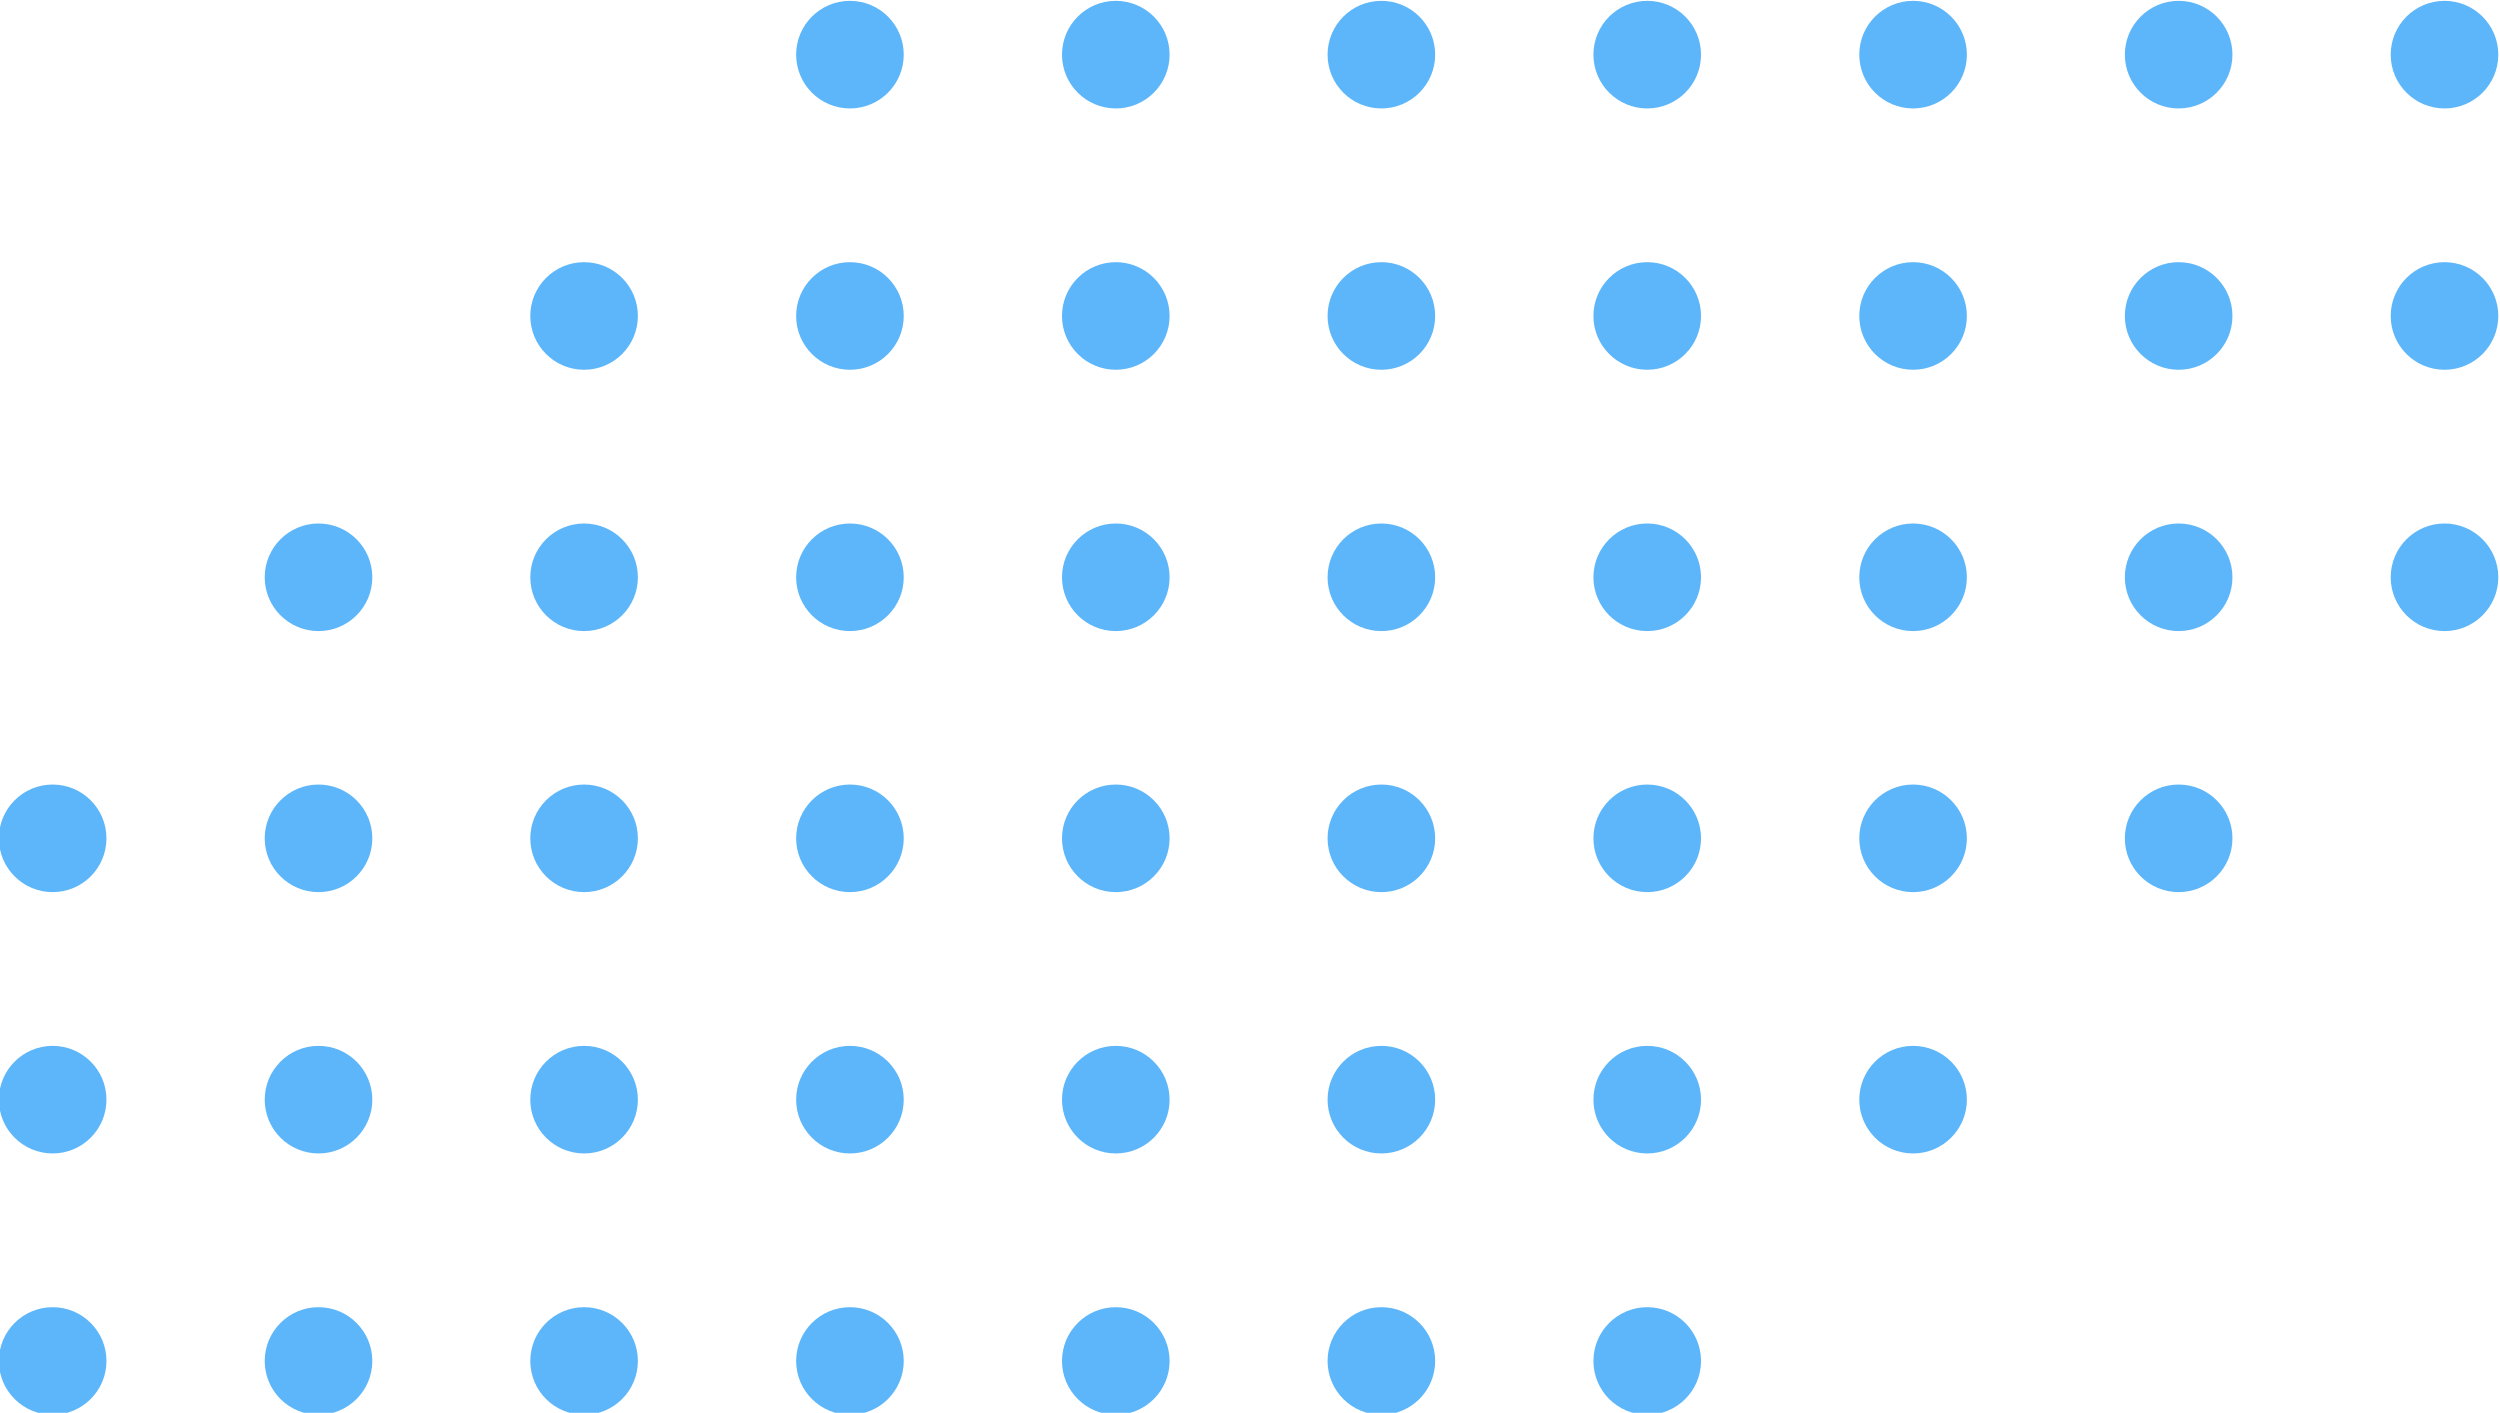 <svg xmlns="http://www.w3.org/2000/svg" style="fill:#5cb6f9" version="1.0" viewBox="55.9 75 88.3 49.9"><circle cx="85.92" cy="76.93" r="1.9" style="fill:inherit"/><circle cx="95.31" cy="76.93" r="1.9" style="fill:inherit"/><circle cx="104.69" cy="76.93" r="1.9" style="fill:inherit"/><circle cx="114.08" cy="76.93" r="1.9" style="fill:inherit"/><circle cx="123.47" cy="76.93" r="1.9" style="fill:inherit"/><circle cx="132.85" cy="76.93" r="1.9" style="fill:inherit"/><circle cx="142.24" cy="76.93" r="1.9" style="fill:inherit"/><circle cx="76.53" cy="86.16" r="1.9" style="fill:inherit"/><circle cx="85.92" cy="86.16" r="1.9" style="fill:inherit"/><circle cx="95.31" cy="86.16" r="1.9" style="fill:inherit"/><circle cx="104.69" cy="86.16" r="1.9" style="fill:inherit"/><circle cx="114.08" cy="86.16" r="1.9" style="fill:inherit"/><circle cx="123.47" cy="86.16" r="1.9" style="fill:inherit"/><circle cx="132.85" cy="86.16" r="1.9" style="fill:inherit"/><circle cx="142.24" cy="86.16" r="1.9" style="fill:inherit"/><circle cx="67.15" cy="95.39" r="1.9" style="fill:inherit"/><circle cx="76.53" cy="95.39" r="1.9" style="fill:inherit"/><circle cx="85.92" cy="95.39" r="1.9" style="fill:inherit"/><circle cx="95.31" cy="95.39" r="1.9" style="fill:inherit"/><circle cx="104.69" cy="95.39" r="1.9" style="fill:inherit"/><circle cx="114.08" cy="95.39" r="1.9" style="fill:inherit"/><circle cx="123.47" cy="95.39" r="1.9" style="fill:inherit"/><circle cx="132.85" cy="95.39" r="1.9" style="fill:inherit"/><circle cx="142.24" cy="95.39" r="1.9" style="fill:inherit"/><circle cx="57.76" cy="104.61" r="1.9" style="fill:inherit"/><circle cx="67.15" cy="104.61" r="1.9" style="fill:inherit"/><circle cx="76.53" cy="104.61" r="1.9" style="fill:inherit"/><circle cx="85.92" cy="104.61" r="1.9" style="fill:inherit"/><circle cx="95.31" cy="104.61" r="1.9" style="fill:inherit"/><circle cx="104.69" cy="104.61" r="1.9" style="fill:inherit"/><circle cx="114.08" cy="104.61" r="1.9" style="fill:inherit"/><circle cx="123.47" cy="104.61" r="1.9" style="fill:inherit"/><circle cx="132.85" cy="104.61" r="1.9" style="fill:inherit"/><circle cx="57.76" cy="113.84" r="1.9" style="fill:inherit"/><circle cx="67.15" cy="113.84" r="1.9" style="fill:inherit"/><circle cx="76.53" cy="113.84" r="1.9" style="fill:inherit"/><circle cx="85.92" cy="113.84" r="1.9" style="fill:inherit"/><circle cx="95.31" cy="113.84" r="1.9" style="fill:inherit"/><circle cx="104.69" cy="113.84" r="1.9" style="fill:inherit"/><circle cx="114.08" cy="113.84" r="1.9" style="fill:inherit"/><circle cx="123.47" cy="113.84" r="1.9" style="fill:inherit"/><circle cx="57.76" cy="123.07" r="1.9" style="fill:inherit"/><circle cx="67.15" cy="123.07" r="1.9" style="fill:inherit"/><circle cx="76.53" cy="123.07" r="1.9" style="fill:inherit"/><circle cx="85.92" cy="123.07" r="1.9" style="fill:inherit"/><circle cx="95.31" cy="123.07" r="1.9" style="fill:inherit"/><circle cx="104.69" cy="123.07" r="1.9" style="fill:inherit"/><circle cx="114.08" cy="123.07" r="1.9" style="fill:inherit"/></svg>
